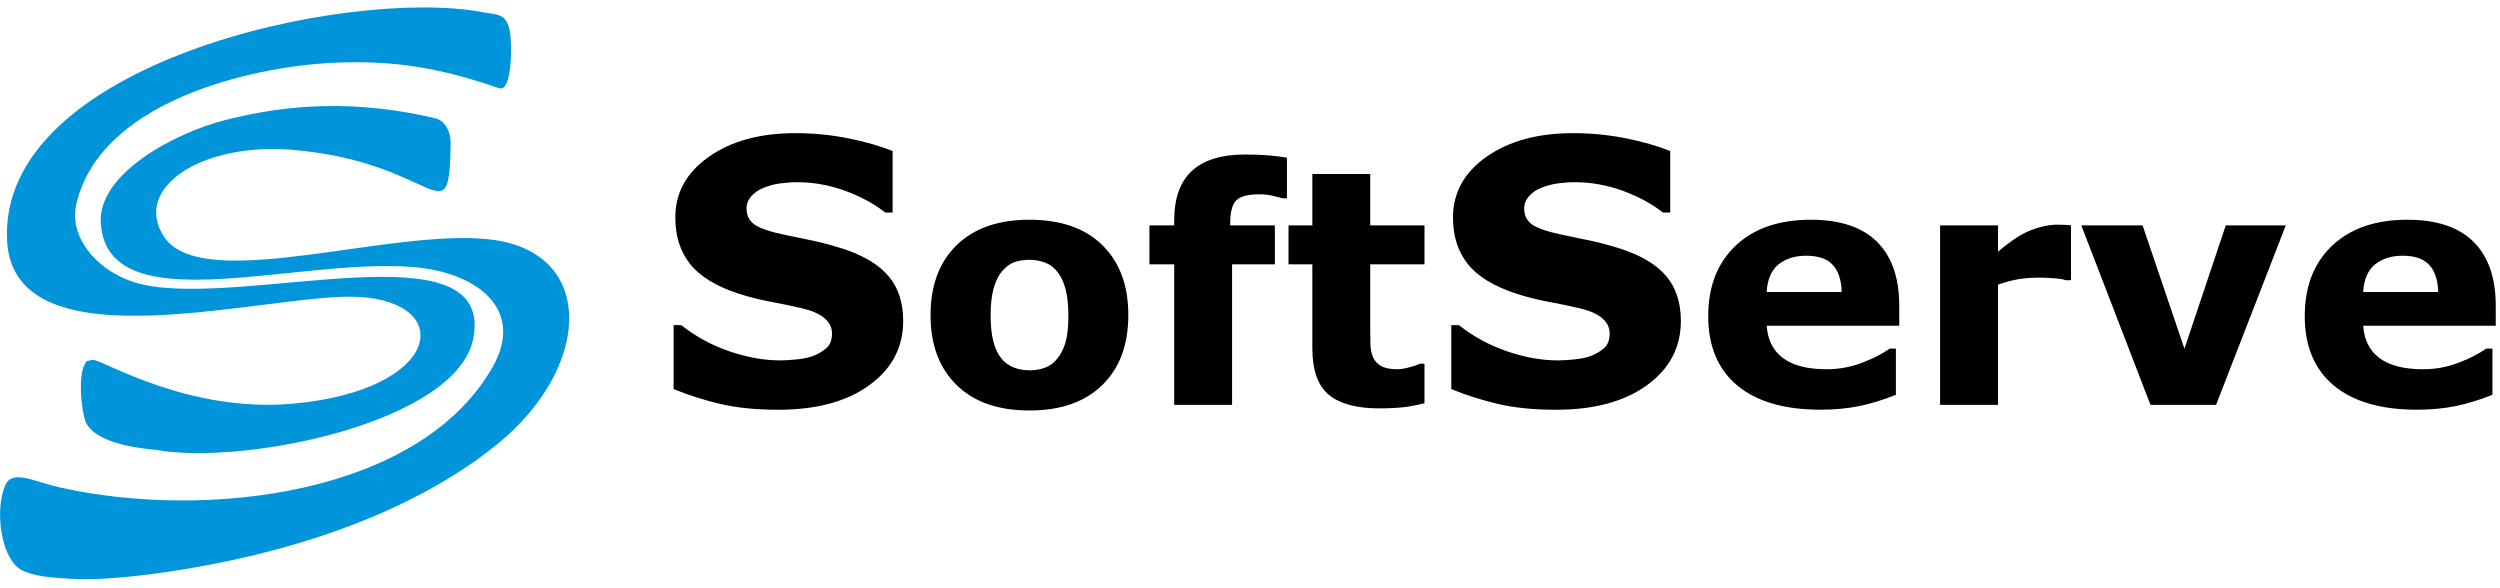 <svg xmlns="http://www.w3.org/2000/svg" xmlns:xlink="http://www.w3.org/1999/xlink" width="340.22" height="80" viewBox="0 0 340.22 80"><defs><path id="a" d="M0 0h340.22v80h-340.22z"/></defs><clipPath id="b"><use xlink:href="#a" overflow="visible"/></clipPath><path clip-path="url(#b)" fill-rule="evenodd" clip-rule="evenodd" fill="#0095DA" d="M21.292 61.233c-2.033-.195-8.115-.786-9.591-3.712-.646-1.508-1.237-7.109.154-8.397.172.007.515-.148.848-.144 1.418.069 12.926 7.235 27.17 5.951 20.234-1.827 22.188-13.818 8.895-14.529-11.913-.636-46.838 9.904-47.799-7.6-1.329-24.162 46.163-34.533 64.58-31.171 2.198.426 3.335.093 3.844 2.655.264 1.329.384 8.362-1.494 7.713-7.86-2.713-14.162-3.852-22.637-3.451-11.325.546-31.71 5.347-34.879 19.251-1.116 4.866 3.461 9.763 9.282 10.975 14.159 2.943 47.627-8.022 44.756 7.222-2.137 11.455-31.069 17.366-43.129 15.237zm-11.488 17.544c-2.609-.123-5.374-.353-6.929-1.24-2.847-1.638-3.579-8.296-2.164-11.49.944-2.222 3.873-.512 7.448.292 19.843 4.43 48.973 1.078 58.901-16.429 4.468-7.898-2.283-12.915-10.941-13.582-16.15-1.236-41.398 7.658-42.404-5.886-.505-6.899 10.339-12.425 16.844-14.08 5.872-1.483 15.553-3.335 28.465-.312 1.586.247 2.335 1.96 2.308 3.427-.23 13.201-1.659 2.579-21.529.913-12.49-1.037-21.782 5.254-17.489 11.817 5.374 8.193 32.85-1.954 45.893.615 12.881 2.538 11.944 17.448-.488 27.586-12.198 9.941-29.677 15.203-45.03 17.428-5.299.763-9.56 1.127-12.885.941z"/><path fill-rule="evenodd" clip-rule="evenodd" d="M122.912 43.684c0 3.579-1.521 6.484-4.578 8.709-3.049 2.242-7.187 3.369-12.424 3.369-3.026 0-5.67-.268-7.912-.797-2.253-.535-4.348-1.205-6.326-2.019v-8.702h1.037c1.951 1.546 4.118 2.724 6.535 3.558 2.411.831 4.738 1.243 6.961 1.243.573 0 1.321-.045 2.252-.137.941-.1 1.693-.261 2.287-.498.721-.292 1.315-.659 1.775-1.092.47-.436.708-1.085.708-1.954 0-.793-.347-1.483-1.023-2.063-.68-.574-1.676-1.02-2.981-1.329-1.377-.319-2.826-.625-4.361-.91-1.531-.285-2.96-.652-4.302-1.085-3.07-.996-5.282-2.339-6.638-4.039-1.353-1.693-2.019-3.808-2.019-6.336 0-3.379 1.528-6.137 4.578-8.273 3.043-2.14 6.968-3.208 11.769-3.208 2.396 0 4.776.227 7.122.69 2.349.464 4.382 1.051 6.103 1.752v8.358h-1.007c-1.483-1.175-3.279-2.146-5.415-2.942-2.142-.78-4.316-1.182-6.545-1.182-.783 0-1.563.062-2.342.164-.769.1-1.522.302-2.243.598-.639.234-1.182.611-1.645 1.106-.457.498-.684 1.068-.684 1.697 0 .957.367 1.699 1.106 2.208.731.512 2.122.979 4.172 1.401 1.343.281 2.628.539 3.86.804 1.236.268 2.562.629 3.983 1.075 2.796.917 4.873 2.153 6.202 3.726 1.335 1.565 1.995 3.599 1.995 6.108zm30.639-.796c0 4.021-1.171 7.191-3.531 9.499-2.355 2.317-5.662 3.475-9.917 3.475-4.275 0-7.579-1.158-9.928-3.475-2.359-2.308-3.54-5.478-3.54-9.499 0-4.042 1.191-7.222 3.558-9.53 2.366-2.304 5.666-3.454 9.91-3.454 4.289 0 7.6 1.164 9.939 3.481 2.345 2.326 3.509 5.478 3.509 9.503zm-9.691 5.945c.512-.625.892-1.371 1.15-2.257.254-.876.385-2.088.385-3.643 0-1.436-.131-2.634-.389-3.606-.261-.971-.635-1.748-1.109-2.338-.457-.591-1.021-1.006-1.676-1.25-.659-.254-1.37-.381-2.119-.381-.762 0-1.442.106-2.026.309-.6.203-1.157.615-1.692 1.223-.484.563-.872 1.342-1.154 2.324-.281.985-.418 2.232-.418 3.72 0 1.335.11 2.493.36 3.479.243.975.604 1.755 1.092 2.345.46.577 1.023.985 1.679 1.243.649.265 1.387.395 2.208.395.721 0 1.405-.11 2.057-.357.653-.239 1.199-.644 1.652-1.206zm31.278-21.845h-.584c-.354-.103-.811-.213-1.367-.35-.567-.134-1.171-.196-1.82-.196-1.542 0-2.586.285-3.129.831-.549.543-.827 1.614-.827 3.201v.196h6.085v5.306h-5.824v19.121h-7.878v-19.122h-3.369v-5.305h3.369v-.68c0-2.987.8-5.237 2.4-6.724 1.597-1.491 4.014-2.239 7.253-2.239 1.164 0 2.229.034 3.18.113.951.083 1.779.189 2.511.319v5.529zm18.719 27.885c-.855.223-1.749.398-2.696.526-.955.113-2.108.175-3.486.175-3.066 0-5.343-.618-6.837-1.844-1.487-1.236-2.243-3.349-2.243-6.332v-11.423h-3.241v-5.305h3.241v-6.989h7.878v6.989h7.384v5.306h-7.384v8.654c0 .848.011 1.611.025 2.245.013.639.134 1.212.35 1.717.203.502.571.91 1.082 1.209.518.295 1.277.45 2.259.45.422 0 .955-.09 1.621-.265.669-.178 1.126-.333 1.387-.484h.659v5.371zm34.889-11.189c0 3.579-1.521 6.484-4.578 8.709-3.056 2.242-7.191 3.369-12.418 3.369-3.039 0-5.673-.268-7.916-.797-2.256-.535-4.358-1.205-6.329-2.019v-8.702h1.03c1.954 1.546 4.124 2.724 6.538 3.558 2.415.831 4.739 1.243 6.961 1.243.571 0 1.326-.045 2.264-.137.934-.1 1.683-.261 2.28-.498.722-.292 1.313-.659 1.776-1.092.47-.436.701-1.085.701-1.954 0-.793-.344-1.483-1.016-2.063-.68-.574-1.677-1.02-2.988-1.329-1.373-.319-2.816-.625-4.358-.91-1.528-.285-2.967-.652-4.3-1.085-3.07-.996-5.284-2.339-6.637-4.039-1.357-1.693-2.023-3.808-2.023-6.336 0-3.379 1.528-6.137 4.571-8.273 3.053-2.14 6.979-3.208 11.765-3.208 2.407 0 4.79.227 7.136.69 2.335.464 4.379 1.051 6.092 1.752v8.358h-1.003c-1.466-1.175-3.279-2.146-5.412-2.942-2.136-.78-4.317-1.182-6.545-1.182-.783 0-1.563.062-2.342.164-.767.1-1.522.302-2.239.598-.646.234-1.185.611-1.648 1.106-.461.498-.684 1.068-.684 1.697 0 .957.364 1.699 1.102 2.208.742.512 2.129.979 4.172 1.401 1.343.281 2.631.539 3.86.804 1.247.268 2.565.629 3.99 1.075 2.805.917 4.873 2.153 6.202 3.726 1.33 1.565 1.996 3.599 1.996 6.108zm29.719.643h-18.033c.124 1.913.855 3.376 2.208 4.396 1.346 1.013 3.324 1.528 5.958 1.528 1.666 0 3.273-.299 4.832-.896 1.569-.598 2.799-1.23 3.713-1.913h.865v6.288c-1.779.708-3.454 1.223-5.034 1.542-1.566.316-3.314.484-5.23.484-4.932 0-8.713-1.113-11.34-3.314-2.623-2.201-3.935-5.347-3.935-9.413 0-4.041 1.24-7.228 3.726-9.595 2.497-2.356 5.9-3.53 10.233-3.53 4.004 0 7.002 1.002 9.018 3.008 2.019 2.019 3.019 4.905 3.019 8.675v2.74zm-7.833-4.588c-.038-1.638-.45-2.877-1.223-3.698-.776-.834-1.975-1.24-3.612-1.24-1.511 0-2.765.388-3.75 1.174-.975.779-1.521 2.033-1.631 3.764h10.216zm31.209-1.604h-.694c-.337-.127-.879-.216-1.625-.268-.728-.058-1.356-.086-1.861-.086-1.113 0-2.109.076-2.978.21-.855.151-1.789.398-2.775.748v16.357h-7.885v-24.426h7.885v3.578c1.737-1.473 3.248-2.455 4.529-2.947 1.288-.487 2.469-.724 3.547-.724.275 0 .598.011.948.021.347.017.653.031.907.072v7.465zm29.227-7.465l-9.485 24.426h-8.928l-9.413-24.426h8.341l5.693 16.792 5.626-16.792h8.166zm28.575 13.657h-18.033c.12 1.913.845 3.376 2.201 4.396 1.353 1.013 3.331 1.528 5.965 1.528 1.666 0 3.277-.299 4.832-.896 1.563-.598 2.799-1.23 3.713-1.913h.872v6.288c-1.785.708-3.465 1.223-5.048 1.542-1.573.316-3.314.484-5.217.484-4.938 0-8.716-1.113-11.349-3.314-2.62-2.201-3.929-5.347-3.929-9.413 0-4.041 1.237-7.228 3.723-9.595 2.49-2.356 5.903-3.53 10.247-3.53 3.99 0 6.988 1.002 9.007 3.008 2.016 2.019 3.015 4.905 3.015 8.675v2.74zm-7.836-4.588c-.034-1.638-.454-2.877-1.226-3.698-.766-.834-1.967-1.24-3.605-1.24-1.515 0-2.768.388-3.747 1.174-.976.779-1.524 2.033-1.632 3.764h10.21z"/></svg>